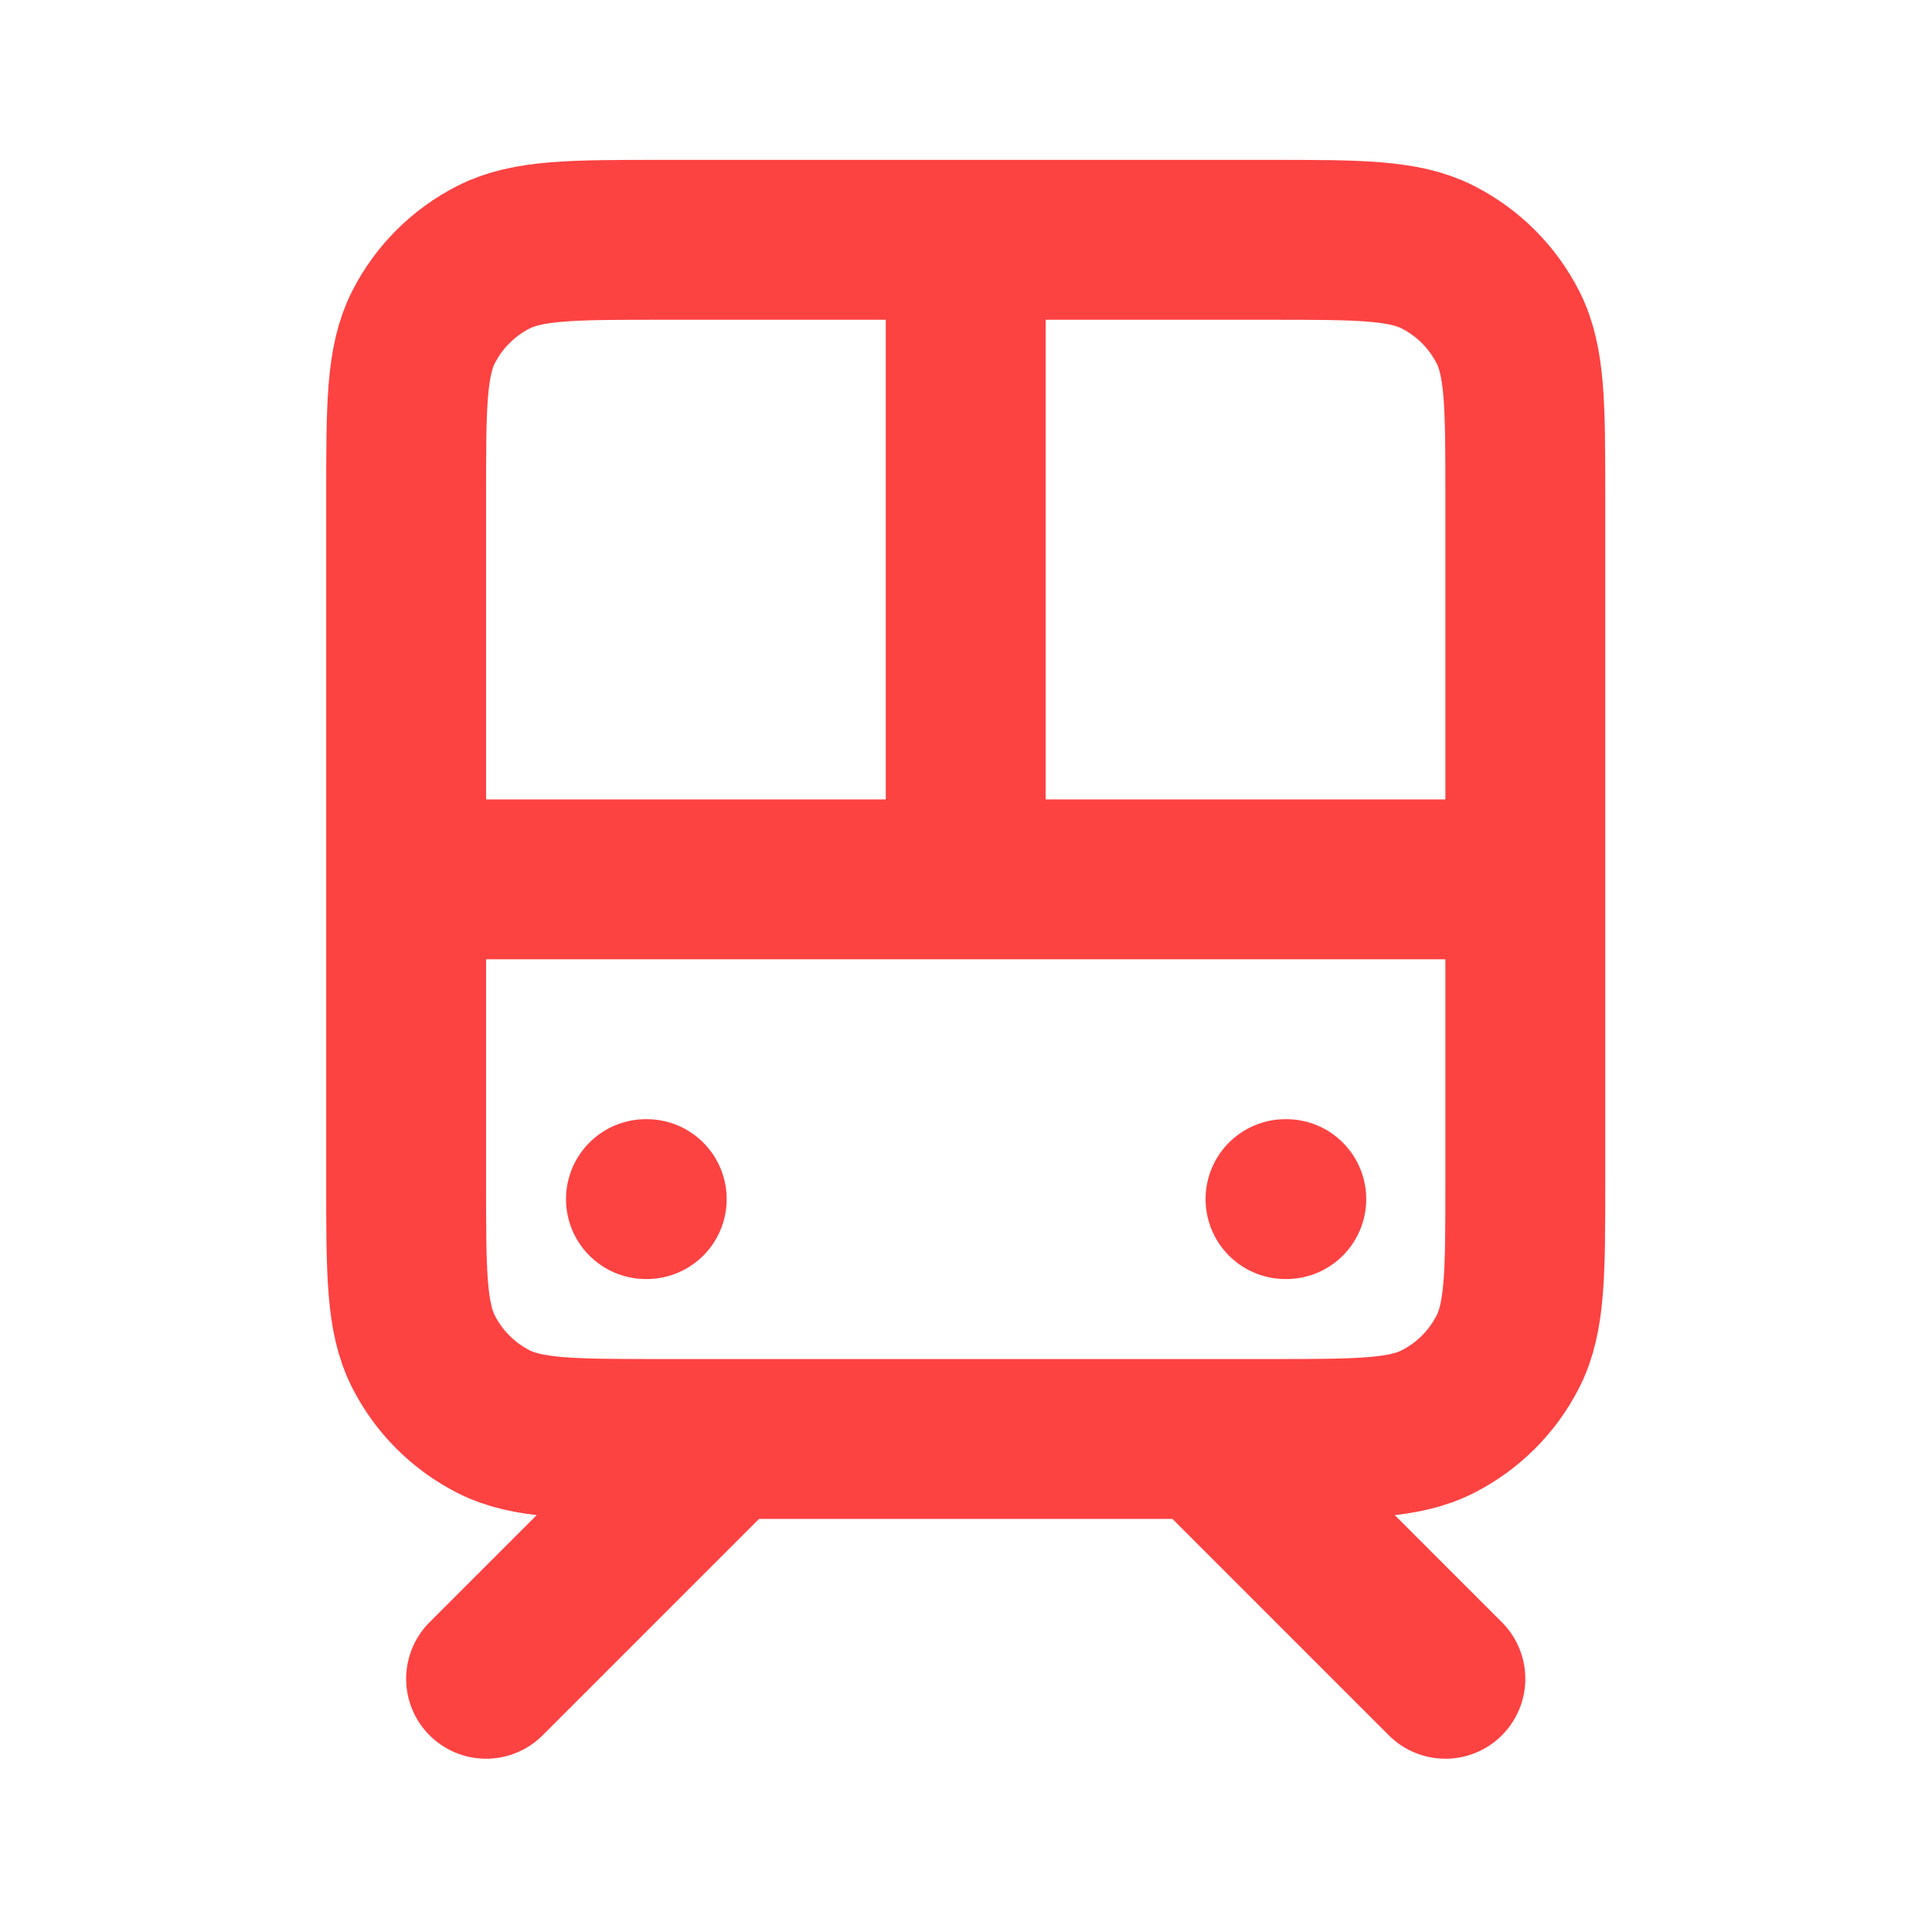 <svg width="32" height="32" viewBox="0 0 32 32" fill="none" xmlns="http://www.w3.org/2000/svg">
<path d="M6.727 14.565H25.264M12.023 23.834L8.051 27.806M19.968 23.834L23.94 27.806M15.995 14.565V5.296M10.699 19.861H10.712M21.292 19.861H21.305M10.964 23.834H21.027C22.51 23.834 23.252 23.834 23.818 23.545C24.316 23.291 24.721 22.886 24.975 22.388C25.264 21.821 25.264 21.08 25.264 19.596V8.209C25.264 6.726 25.264 5.985 24.975 5.418C24.721 4.92 24.316 4.515 23.818 4.261C23.252 3.972 22.51 3.972 21.027 3.972H10.964C9.481 3.972 8.739 3.972 8.172 4.261C7.674 4.515 7.269 4.92 7.015 5.418C6.727 5.985 6.727 6.726 6.727 8.209V19.596C6.727 21.08 6.727 21.821 7.015 22.388C7.269 22.886 7.674 23.291 8.172 23.545C8.739 23.834 9.481 23.834 10.964 23.834Z" stroke="#FD4242" stroke-width="2.648" stroke-linecap="round" stroke-linejoin="round"/>
</svg>

